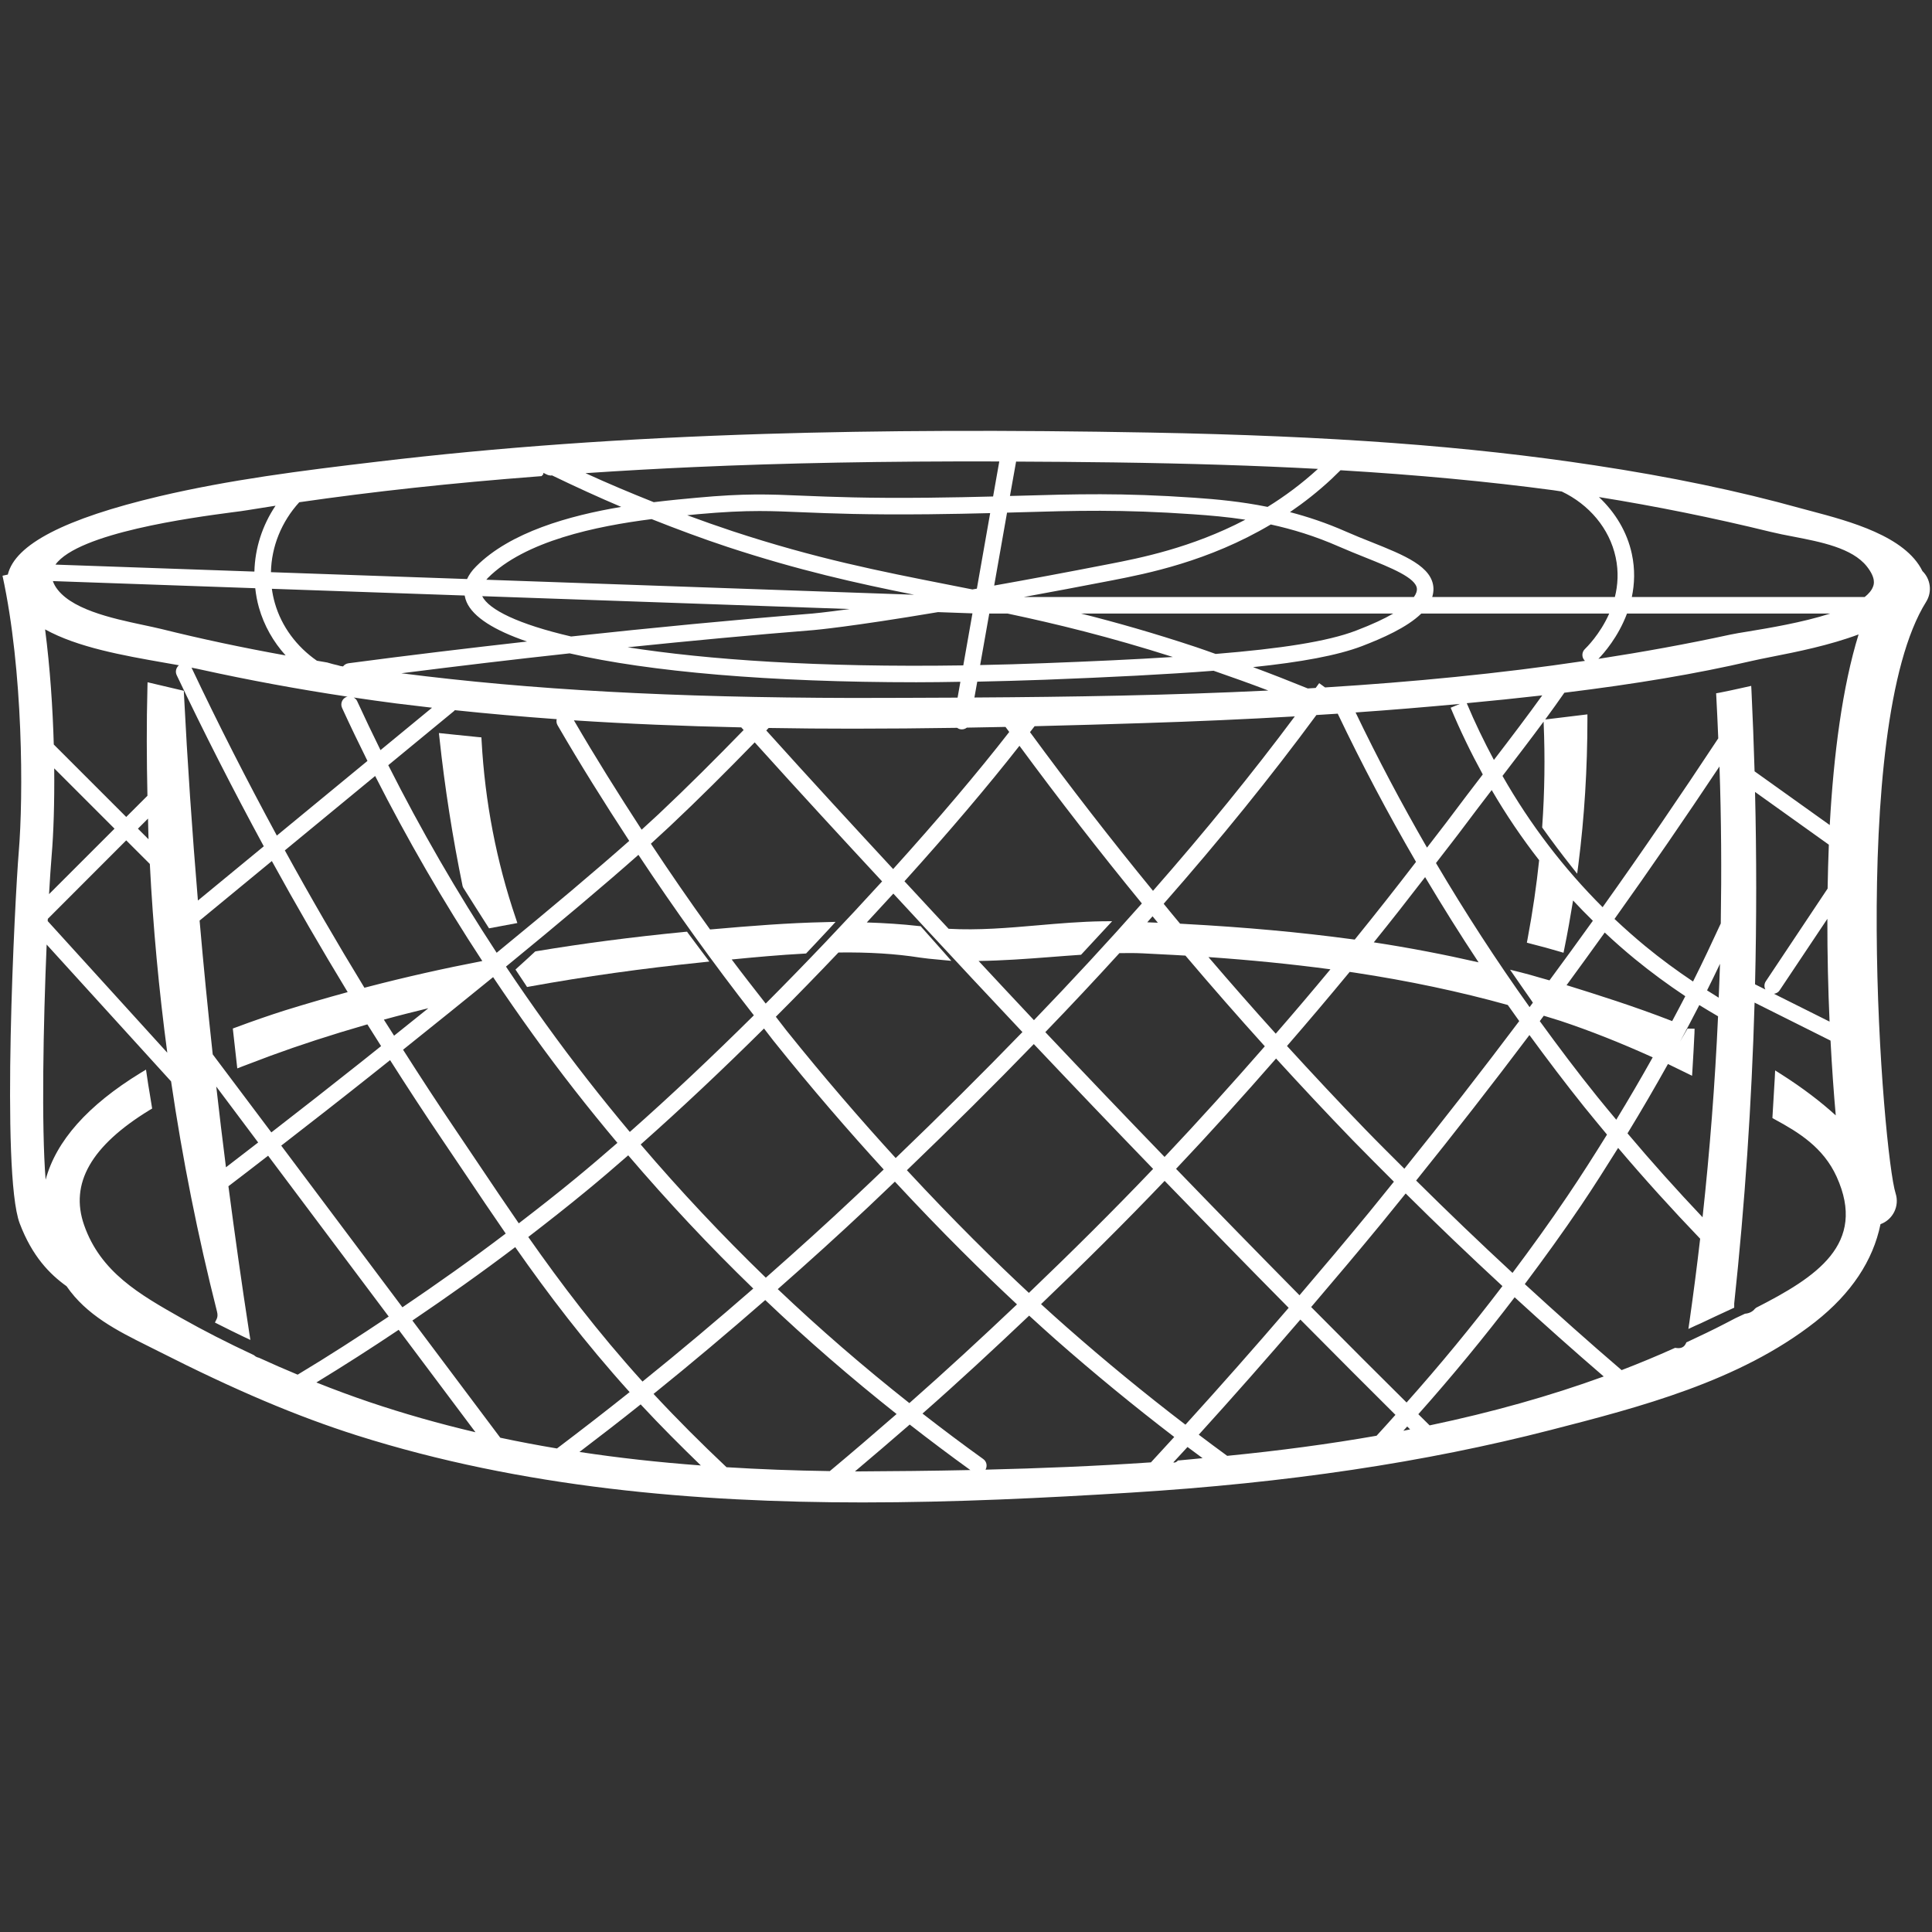 <svg xmlns="http://www.w3.org/2000/svg" xmlns:xlink="http://www.w3.org/1999/xlink" width="500" zoomAndPan="magnify" viewBox="0 0 375 375" height="500" preserveAspectRatio="xMidYMid meet" version="1.2"><rect x="0" y="0" width="375" height="375" fill="#333333" stroke="none"/><defs><clipPath id="7bf69ea221"><path d="M 0 83.438 L 375 83.438 L 375 291.938 L 0 291.938 Z M 0 83.438 "/></clipPath></defs><g id="108f68254f"><path style=" stroke:none;fill-rule:nonzero;fill:#ffffff;fill-opacity:1;" d="M 137.68 186.637 L 136.086 184.516 C 135.27 183.426 134.43 182.309 133.613 181.203 L 133.352 180.84 L 132.887 180.879 C 122.637 181.883 113.215 183.113 104.117 184.629 L 103.879 184.68 L 103.703 184.844 C 102.676 185.797 101.633 186.762 100.566 187.715 L 100.055 188.191 L 100.441 188.77 C 100.969 189.547 101.508 190.352 102.012 191.129 L 102.301 191.578 L 102.828 191.48 C 113.516 189.535 124.77 187.965 136.273 186.789 L 137.68 186.637 "/><path style=" stroke:none;fill-rule:nonzero;fill:#ffffff;fill-opacity:1;" d="M 100.418 179.16 L 100.129 178.281 C 96.363 167.242 94.133 155.648 93.48 143.828 L 93.441 143.125 L 92.75 143.062 C 91.285 142.926 89.828 142.777 88.359 142.613 L 85.188 142.285 L 85.301 143.266 C 86.328 152.863 87.848 162.535 89.789 171.984 L 89.891 172.258 C 91.473 174.77 93.039 177.254 94.633 179.738 L 94.922 180.188 L 100.418 179.16 "/><g clip-rule="nonzero" clip-path="url(#7bf69ea221)"><path style=" stroke:none;fill-rule:nonzero;fill:#ffffff;fill-opacity:1;" d="M 340.863 253.832 L 340.602 254.059 C 340.172 254.598 339.484 254.938 338.707 254.988 L 336.91 255.828 C 336.195 256.191 335.48 256.555 334.805 256.922 C 332.457 258.148 330.012 259.293 327.59 260.434 L 327.328 260.547 L 327.199 260.82 C 326.762 261.762 325.785 261.711 325.383 261.648 L 325.145 261.613 L 324.918 261.711 C 321.629 263.191 318.242 264.598 314.754 265.941 C 308.406 260.508 302.145 254.914 295.961 249.242 C 299.711 244.234 303.375 239.18 306.863 234.012 C 309.348 230.336 311.719 226.57 314.078 222.809 C 319.195 228.844 324.527 234.727 330 240.434 C 329.348 246.082 328.656 251.363 327.93 256.48 L 327.715 257.949 L 329.059 257.32 C 329.383 257.172 329.723 257.031 330.113 256.855 C 331.879 256.004 333.949 255.051 336.145 254.035 L 336.609 253.82 L 336.609 253.004 C 338.68 233.699 339.996 214.176 340.562 194.605 L 355.305 201.98 C 355.582 207.262 355.93 212.168 356.32 216.496 C 353.422 213.863 349.945 211.191 345.719 208.504 L 344.551 207.766 L 344.488 209.145 C 344.352 211.59 344.199 214.023 344.051 216.508 L 344.023 217.012 L 344.465 217.262 C 349.133 219.785 353.91 222.73 356.484 228.391 C 362.441 241.5 352.492 247.898 340.863 253.832 Z M 277.492 276.668 C 276.789 275.977 276.062 275.262 275.297 274.496 C 281.809 267.184 288.043 259.605 293.992 251.801 C 299.688 257.02 305.445 262.152 311.281 267.172 C 300.906 270.945 289.676 274.109 277.492 276.668 Z M 228.652 283.469 L 228.449 283.656 C 228.301 283.793 228.062 283.945 227.734 283.855 C 228.652 282.867 229.566 281.863 230.496 280.859 C 231.461 281.586 232.441 282.301 233.418 283.027 C 231.902 283.168 230.457 283.328 228.926 283.457 Z M 191.289 285.262 C 191.68 284.559 191.516 283.668 190.836 283.191 C 186.848 280.332 182.934 277.383 179.055 274.371 C 186.105 268.176 192.969 261.801 199.758 255.363 C 201.664 257.121 203.41 258.676 204.902 260.008 C 212.328 266.543 220.043 272.879 227.922 278.914 C 226.418 280.559 224.914 282.199 223.395 283.844 C 212.504 284.586 201.664 285.012 191.289 285.262 Z M 166.336 285.602 C 166.195 285.602 166.07 285.602 165.945 285.602 C 169.508 282.59 173.059 279.566 176.574 276.504 C 180.438 279.516 184.363 282.465 188.34 285.336 C 180.648 285.5 173.246 285.562 166.336 285.602 Z M 61.41 268.336 C 66.805 265.051 72.125 261.637 77.383 258.113 L 92.289 277.996 C 85.188 276.328 78.348 274.383 71.738 272.152 C 68.363 271.008 64.926 269.742 61.41 268.336 Z M 49.43 263.145 L 49.23 263.004 C 44.109 260.621 39.531 258.273 35.191 255.828 C 27.121 251.262 19.508 246.934 16.32 237.773 C 13.512 229.707 17.688 222.395 29.066 215.441 L 29.531 215.168 L 29.445 214.629 C 29.32 213.848 29.191 213.07 29.066 212.293 C 28.867 211.125 28.68 209.984 28.516 208.816 L 28.34 207.613 L 27.297 208.242 C 17.035 214.527 10.887 221.453 8.855 228.98 C 8.027 218.566 8.402 198.73 9.055 183.336 L 33.207 209.898 C 35.414 224.926 38.391 239.859 42.129 254.613 C 42.266 255.152 42.242 255.629 42.066 255.992 L 41.715 256.707 L 42.418 257.059 C 44.023 257.875 45.629 258.664 47.223 259.43 L 48.602 260.082 L 48.363 258.578 C 46.91 249.168 45.578 239.719 44.336 230.246 C 46.91 228.289 49.48 226.309 52.039 224.324 L 75.449 255.539 C 69.629 259.43 63.758 263.23 57.773 266.82 C 55.301 265.789 52.805 264.711 50.27 263.543 C 49.895 263.457 49.617 263.32 49.43 263.145 Z M 355.152 160.141 L 340.562 149.715 C 340.41 144.496 340.211 139.289 339.961 134.082 L 339.91 133.129 L 337.539 133.656 C 336.285 133.93 335.043 134.207 333.789 134.445 L 333.098 134.57 L 333.137 135.273 C 333.285 137.945 333.398 140.629 333.512 143.316 C 326.234 154.344 318.77 165.285 311.066 176.086 C 303.539 168.57 297.027 160.078 291.633 150.605 C 294.379 147.027 297.129 143.43 299.613 140.066 L 299.625 140.43 C 299.902 147.004 299.812 153.691 299.348 160.328 L 299.336 160.617 L 299.5 160.844 C 301.344 163.426 303.125 165.797 304.945 168.094 L 306.125 169.586 L 306.375 167.703 C 307.527 158.621 308.117 149.148 308.117 139.562 L 308.117 138.66 L 299.926 139.652 C 301.254 137.832 302.535 136.062 303.641 134.457 C 317.641 132.738 329.258 130.781 339.859 128.324 C 340.938 128.07 342.258 127.809 343.961 127.469 C 348.77 126.527 355.117 125.25 360.75 123.141 C 357.602 133.34 355.906 146.465 355.152 160.141 Z M 345.406 192.246 L 354.691 178.344 C 354.676 185.23 354.84 191.98 355.117 198.293 L 344.328 192.898 C 344.754 192.82 345.156 192.633 345.406 192.246 Z M 340.652 153.715 L 354.977 163.953 C 354.863 166.789 354.789 169.625 354.738 172.473 L 342.746 190.465 C 342.406 190.965 342.406 191.566 342.656 192.059 L 340.652 191.055 C 340.953 178.621 340.953 166.16 340.652 153.715 Z M 310 212.832 C 306.16 208.066 302.473 203.16 298.871 198.203 C 299.137 197.852 299.398 197.5 299.648 197.152 L 301.355 197.676 C 301.895 197.84 302.422 198.004 302.938 198.168 C 308.621 200.062 314.465 202.371 320.789 205.23 C 318.508 209.309 316.148 213.348 313.715 217.336 C 312.473 215.844 311.219 214.352 310 212.832 Z M 274.871 229.145 C 282.336 219.871 289.676 210.449 296.863 200.902 C 300.316 205.617 303.84 210.285 307.492 214.84 C 308.945 216.648 310.438 218.43 311.918 220.223 C 309.41 224.262 306.863 228.277 304.203 232.203 C 300.805 237.246 297.227 242.191 293.578 247.07 C 287.23 241.199 280.992 235.215 274.871 229.145 Z M 254.496 253.695 C 259.125 248.277 263.73 242.816 268.234 237.336 C 269.777 235.453 271.297 233.547 272.84 231.652 C 278.973 237.75 285.246 243.734 291.621 249.629 C 285.711 257.398 279.5 264.949 273.016 272.227 C 267.945 267.207 261.66 260.922 254.496 253.695 Z M 273.141 276.883 C 273.34 277.082 273.516 277.246 273.703 277.445 C 273.266 277.535 272.84 277.621 272.387 277.711 C 272.637 277.434 272.891 277.156 273.141 276.883 Z M 226.055 229.207 C 233.895 237.312 241.785 245.414 249.793 253.508 C 249.906 253.621 250.016 253.734 250.129 253.848 C 243.555 261.5 236.867 269.078 230.094 276.531 C 222.203 270.496 214.473 264.148 207.035 257.598 C 205.578 256.316 203.898 254.812 202.066 253.133 C 210.246 245.316 218.277 237.359 226.055 229.207 Z M 176.031 227.137 C 184.715 218.793 192.918 210.648 200.66 202.656 C 208.277 210.711 216.004 218.793 223.82 226.883 C 215.992 235.09 207.926 243.082 199.707 250.949 C 193.32 245.016 185.18 237.008 176.031 227.137 Z M 150.965 250.219 C 156.914 244.988 162.785 239.684 168.531 234.273 C 170.273 232.617 171.992 230.988 173.699 229.355 C 182.844 239.219 190.988 247.211 197.398 253.18 C 190.547 259.68 183.609 266.078 176.508 272.34 C 167.652 265.34 159.121 257.973 150.965 250.219 Z M 124.355 272.59 C 124.406 272.641 124.441 272.691 124.492 272.742 C 128.219 276.754 132.098 280.633 136.035 284.445 C 127.805 283.832 119.977 282.965 112.473 281.824 C 116.465 278.789 120.43 275.727 124.355 272.59 Z M 100.004 242.066 C 106.363 251.148 113.441 260.484 122.211 270.207 C 117.555 273.922 112.852 277.559 108.109 281.148 C 104.371 280.52 100.695 279.828 97.105 279.062 L 80.043 256.316 C 86.816 251.727 93.492 247.008 100.004 242.066 Z M 72.074 208.668 C 73.305 207.688 74.508 206.734 75.715 205.77 C 79.016 210.953 82.363 216.094 85.801 221.164 C 87.32 223.398 88.824 225.645 90.332 227.887 C 92.891 231.703 95.473 235.543 98.16 239.43 C 91.637 244.387 84.922 249.129 78.109 253.746 L 54.586 222.367 C 60.445 217.828 66.305 213.258 72.074 208.668 Z M 41.289 204.652 C 40.348 195.996 39.492 187.34 38.742 178.684 L 52.766 167.129 C 57.484 175.723 62.402 184.203 67.484 192.57 C 63.469 193.664 59.379 194.855 55.328 196.109 C 52.367 197.051 49.055 198.191 45.766 199.422 L 45.188 199.633 L 46.055 207.375 L 47.02 207 C 48.215 206.535 49.344 206.121 50.41 205.719 L 52.527 204.918 C 58.211 202.832 64.234 200.875 70.945 198.934 L 71.309 198.832 C 72.188 200.25 73.078 201.641 73.969 203.047 C 72.691 204.074 71.398 205.105 70.07 206.16 C 64.32 210.727 58.5 215.281 52.668 219.797 Z M 41.977 210.902 L 50.109 221.754 C 48.023 223.371 45.941 224.977 43.859 226.57 C 43.195 221.352 42.566 216.133 41.977 210.902 Z M 9.281 178.344 L 24.5 163.113 L 29.082 167.691 C 29.707 179.949 30.848 192.168 32.469 204.328 L 9.258 178.781 C 9.258 178.633 9.27 178.48 9.281 178.344 Z M 10.035 165.922 C 10.387 161.832 10.586 155.91 10.523 149.137 L 22.23 160.844 L 9.52 173.551 C 9.695 170.504 9.871 167.895 10.035 165.922 Z M 284.695 136.488 C 289.637 136.027 294.52 135.523 299.348 134.973 C 296.613 138.785 293.312 143.141 289.965 147.504 C 288.07 143.953 286.289 140.305 284.695 136.488 Z M 264.934 219.145 C 259.816 213.863 254.785 208.469 249.805 203.023 C 253.934 198.266 257.984 193.473 261.973 188.645 L 262.902 188.781 C 273.379 190.363 283.379 192.484 292.66 195.066 C 293.402 196.109 294.141 197.152 294.883 198.191 C 287.594 207.879 280.164 217.438 272.586 226.848 C 270.027 224.289 267.445 221.742 264.934 219.145 Z M 252.074 251.25 C 244.059 243.133 236.129 235.004 228.273 226.871 C 234.91 219.859 241.348 212.707 247.684 205.457 C 252.602 210.84 257.57 216.156 262.625 221.379 C 265.234 224.062 267.906 226.711 270.555 229.367 C 268.949 231.34 267.367 233.332 265.75 235.305 C 261.32 240.699 256.793 246.066 252.227 251.414 C 252.176 251.352 252.125 251.301 252.074 251.25 Z M 152.621 199.984 C 151.934 199.121 151.281 198.219 150.59 197.352 C 154.719 193.223 158.781 189.047 162.746 184.879 C 168.594 184.805 173.812 185.117 178.594 185.871 C 179.695 186.035 180.789 186.137 181.879 186.234 L 184.652 186.5 L 183.32 184.98 C 182.582 184.141 181.84 183.312 181.113 182.496 C 180.375 181.668 179.645 180.84 178.906 180.012 L 178.707 179.773 L 178.391 179.75 C 175.094 179.371 171.68 179.16 168.242 179.047 C 169.984 177.176 171.703 175.297 173.398 173.449 C 173.613 173.664 173.836 173.914 174.039 174.141 L 179.094 179.598 C 185.441 186.461 191.918 193.387 198.453 200.324 C 190.723 208.305 182.531 216.445 173.852 224.777 C 167.164 217.461 160 209.184 152.621 199.984 Z M 124.355 222.141 C 132.246 215.152 140.352 207.512 148.293 199.633 C 148.906 200.414 149.496 201.215 150.113 201.992 C 157.551 211.277 164.777 219.621 171.527 226.996 C 169.809 228.641 168.09 230.285 166.32 231.941 C 160.551 237.387 154.629 242.719 148.645 248 C 140.137 239.77 132.035 231.137 124.355 222.141 Z M 113.84 231.137 C 116.5 228.953 119.211 226.633 121.934 224.25 C 129.625 233.246 137.703 241.879 146.211 250.109 C 139.16 256.254 131.996 262.289 124.707 268.16 C 115.949 258.488 108.898 249.168 102.539 240.098 C 106.352 237.16 110.141 234.188 113.84 231.137 Z M 95.711 189.66 C 100.742 197.164 106 204.504 111.559 211.617 C 114.254 215.066 117.016 218.465 119.84 221.828 C 117.129 224.188 114.445 226.484 111.809 228.652 C 108.172 231.652 104.445 234.562 100.695 237.449 C 98.059 233.633 95.512 229.844 93.004 226.105 C 91.484 223.848 89.98 221.602 88.461 219.355 C 84.973 214.215 81.586 209.008 78.234 203.75 C 84.547 198.707 90.379 194 95.711 189.66 Z M 74.508 197.914 L 74.734 197.852 C 77.359 197.125 80.168 196.422 83.141 195.695 C 80.984 197.438 78.773 199.207 76.492 201.027 C 75.84 199.984 75.16 198.957 74.508 197.914 Z M 72.816 150.617 C 79.09 162.961 86.027 174.969 93.617 186.535 C 86.191 187.965 78.738 189.637 71.422 191.543 L 70.734 191.719 C 65.387 182.961 60.23 174.066 55.289 165.059 Z M 37.199 129.641 C 37.184 129.629 37.172 129.613 37.16 129.59 C 37.801 129.715 38.465 129.84 39.055 129.98 C 48.277 132.012 57.797 133.766 67.484 135.223 C 67.383 135.246 67.281 135.246 67.184 135.297 C 66.379 135.66 66.027 136.617 66.406 137.43 C 67.984 140.867 69.629 144.293 71.324 147.695 L 53.734 162.184 C 47.926 151.469 42.391 140.617 37.199 129.641 Z M 263.117 138.285 C 270.004 137.809 276.727 137.242 283.363 136.629 L 281.57 137.367 C 283.441 141.859 285.535 146.164 287.805 150.316 C 285.637 153.152 283.539 155.887 281.758 158.281 C 280.203 160.379 278.559 162.434 276.98 164.52 C 272.035 155.973 267.406 147.219 263.117 138.285 Z M 276.613 170.25 C 279.953 175.848 283.402 181.379 286.992 186.789 C 280.441 185.293 273.652 183.977 266.652 182.91 C 270.027 178.734 273.34 174.504 276.613 170.25 Z M 262.953 182.371 L 262.273 182.285 C 252.301 180.941 241.723 179.977 229.918 179.336 L 229.051 179.285 C 227.973 178.004 226.918 176.711 225.867 175.422 C 236.883 162.887 246.73 150.703 255.512 138.785 C 256.891 138.699 258.273 138.609 259.652 138.523 C 264.332 148.332 269.402 157.93 274.848 167.289 C 270.957 172.359 266.992 177.391 262.953 182.371 Z M 234.559 185.77 C 242.691 186.336 250.645 187.125 258.234 188.141 C 254.746 192.344 251.211 196.512 247.621 200.637 C 243.203 195.746 238.852 190.789 234.559 185.77 Z M 202.895 200.336 C 207.887 195.168 212.668 190.062 217.273 185.004 C 218.777 184.98 220.297 184.969 221.801 185.043 C 223.832 185.133 225.828 185.246 227.859 185.355 L 230.094 185.484 C 235.137 191.43 240.27 197.301 245.5 203.086 C 239.152 210.348 232.691 217.523 226.043 224.562 C 218.227 216.473 210.496 208.391 202.895 200.336 Z M 123.918 165.922 C 130.992 176.602 138.457 187 146.324 197.074 C 138.332 204.992 130.188 212.695 122.246 219.707 C 119.477 216.395 116.754 213.047 114.094 209.633 C 108.523 202.508 103.242 195.145 98.211 187.617 C 108.922 178.844 117.52 171.594 123.918 165.922 Z M 88.148 137.996 C 88.211 137.945 88.234 137.895 88.273 137.844 C 94.695 138.523 101.281 139.098 108.059 139.59 C 107.957 139.977 108.008 140.391 108.223 140.77 C 112.625 148.371 117.316 155.836 122.133 163.215 C 115.785 168.832 107.129 176.148 96.402 184.93 C 88.711 173.211 81.688 161.055 75.363 148.523 Z M 76.918 136.539 C 79.215 136.828 81.535 137.105 83.855 137.367 L 73.855 145.598 C 72.301 142.449 70.785 139.273 69.316 136.074 C 69.176 135.762 68.926 135.551 68.652 135.387 C 71.398 135.789 74.16 136.188 76.918 136.539 Z M 199.922 142.109 C 200.211 141.734 200.523 141.332 200.812 140.957 C 208.176 140.781 215.266 140.566 221.875 140.355 C 232.027 140.039 241.812 139.602 251.32 139.051 C 243.105 150.078 233.945 161.344 223.797 172.91 C 215.555 162.848 207.586 152.562 199.922 142.109 Z M 143.879 141.184 C 144.027 141.359 144.191 141.52 144.34 141.695 C 138.945 147.242 133.438 152.75 127.781 158.07 C 126.812 158.973 125.711 159.988 124.543 161.043 C 120 154.055 115.574 147.004 111.395 139.816 C 121.734 140.492 132.535 140.945 143.879 141.184 Z M 49.543 114.172 C 49.68 115.426 49.906 116.68 50.258 117.922 C 51.25 121.422 53.055 124.582 55.441 127.219 C 46.996 125.699 39.043 124.008 31.312 122.086 C 30.285 121.836 29.094 121.586 27.801 121.309 C 21.691 120.004 13.324 118.223 10.664 113.68 C 10.473 113.355 10.363 113.066 10.262 112.789 Z M 49.379 110.945 L 10.762 109.59 C 15.23 103.418 37.375 100.457 44.852 99.465 C 46.254 99.289 47.359 99.141 48.074 99.016 C 49.855 98.727 51.664 98.449 53.48 98.16 C 50.91 101.988 49.492 106.406 49.379 110.945 Z M 192.758 96.367 C 188.98 96.469 184.902 96.555 180.262 96.605 C 168.191 96.73 161.379 96.441 155.91 96.219 C 149.098 95.93 144.605 95.738 135.156 96.617 C 132.875 96.82 130.027 97.094 126.891 97.473 C 122.449 95.703 118.02 93.848 113.641 91.84 C 121.004 91.348 127.945 90.961 134.68 90.66 C 152.383 89.867 171.59 89.504 193.961 89.566 Z M 246.039 98.387 C 240.895 97.348 236.129 96.906 231.773 96.605 C 217.75 95.641 208.828 95.902 197.535 96.23 C 197.047 96.242 196.531 96.254 196.031 96.266 L 197.223 89.594 C 203.32 89.617 209.605 89.668 216.219 89.754 C 230.898 89.957 243.871 90.371 255.812 91.012 C 252.641 93.91 249.352 96.344 246.039 98.387 Z M 363.547 113.883 C 363.285 114.598 362.707 115.262 361.941 115.875 L 316.738 115.875 C 317.266 113.355 317.391 110.543 316.738 107.508 C 315.82 103.219 313.5 99.441 310.352 96.48 C 321.379 98.25 332.559 100.508 343.711 103.242 C 345.043 103.57 346.523 103.859 348.102 104.16 C 353.434 105.188 359.496 106.367 362.332 109.918 C 364.188 112.25 363.711 113.48 363.547 113.883 Z M 149.195 141.297 C 154.652 141.395 160.113 141.434 165.543 141.434 C 172.332 141.434 179.105 141.371 185.77 141.27 C 185.957 141.395 186.172 141.508 186.422 141.547 C 186.508 141.559 186.609 141.57 186.695 141.57 C 187.062 141.57 187.387 141.445 187.664 141.234 C 190.184 141.195 192.68 141.145 195.164 141.094 C 195.402 141.422 195.656 141.734 195.895 142.074 C 189.848 149.852 182.105 158.996 173.359 168.684 C 166.172 160.918 157.289 151.293 148.734 141.785 C 148.883 141.621 149.047 141.457 149.195 141.297 Z M 164.918 118.211 C 159.875 118.898 157.715 119.09 157.664 119.09 C 142.422 120.316 126.766 121.824 110.855 123.543 C 100.594 121.16 94.871 118.324 93.594 115.715 Z M 141.23 106.168 C 155.066 110.719 166.223 113.191 177.426 115.438 L 94.395 112.527 C 94.496 112.414 94.57 112.312 94.684 112.188 C 101.898 104.973 115.762 102.125 126.477 100.758 C 131.383 102.703 136.301 104.535 141.23 106.168 Z M 189.609 114.258 C 189.32 114.309 189.02 114.359 188.742 114.41 C 187.148 114.094 185.555 113.781 183.988 113.469 C 170.789 110.871 158.316 108.41 142.234 103.117 C 139.285 102.141 136.336 101.098 133.387 100.008 C 134.117 99.93 134.805 99.867 135.457 99.805 C 140.504 99.352 144.102 99.191 147.426 99.191 C 150.188 99.191 152.746 99.305 155.77 99.43 C 161.293 99.656 168.141 99.941 180.285 99.816 C 184.703 99.766 188.578 99.691 192.191 99.594 Z M 215.301 109.477 C 206.746 111.148 199.367 112.516 192.969 113.656 L 195.465 99.504 C 196.195 99.48 196.922 99.453 197.637 99.441 C 208.84 99.113 217.688 98.852 231.551 99.816 C 234.824 100.043 238.199 100.332 241.723 100.871 C 231.211 106.379 221.109 108.348 215.301 109.477 Z M 274.445 115.875 L 198.742 115.875 C 203.887 114.938 209.543 113.871 215.906 112.641 C 222.527 111.348 234.547 109 246.656 101.801 C 250.832 102.715 255.211 104.031 259.918 106.102 C 261.637 106.855 263.367 107.547 265.023 108.211 C 269.902 110.168 274.945 112.176 275.023 114.32 C 275.035 114.66 274.934 115.188 274.445 115.875 Z M 177.852 132.426 C 180.637 132.426 183.535 132.387 186.41 132.336 L 185.867 135.41 C 179.055 135.449 172.27 135.461 165.492 135.473 C 130.477 135.398 103.164 133.906 77.898 130.68 C 88.875 129.289 99.789 127.984 110.566 126.816 C 126.125 130.406 149.609 132.426 177.852 132.426 Z M 188.754 119.051 L 186.973 129.152 C 158.895 129.578 137.215 128.047 121.82 125.637 C 134.039 124.383 146.121 123.242 157.918 122.301 C 158.305 122.262 164.805 121.711 182.066 118.812 Z M 232.164 125.602 C 223.91 122.863 216.605 120.793 209.832 119.09 L 270.43 119.09 C 268.723 120.078 266.402 121.184 263.203 122.402 C 257.645 124.535 248.461 125.914 235.953 126.93 C 234.688 126.492 233.43 126.016 232.164 125.602 Z M 202.691 128.723 C 198.414 128.887 194.273 129.012 190.246 129.086 L 192.016 119.09 L 195.566 119.09 C 205.051 121.098 215.34 123.605 227.648 127.52 C 220.246 127.996 211.914 128.371 202.691 128.723 Z M 189.133 135.387 L 189.684 132.312 C 193.973 132.223 198.352 132.098 202.82 131.938 C 215.566 131.445 226.43 130.906 235.551 130.191 C 239.113 131.422 242.652 132.688 246.18 134.031 C 227.145 134.961 208.074 135.273 189.133 135.387 Z M 315.797 119.09 L 355.254 119.09 C 349.859 120.832 343.211 121.926 339.422 122.551 C 337.879 122.801 336.66 123.004 335.895 123.168 C 327.414 125.012 318.859 126.555 310.25 127.883 C 311.305 126.805 314.09 123.645 315.797 119.09 Z M 307.652 125.953 C 307 126.555 306.965 127.57 307.578 128.211 C 307.605 128.234 307.629 128.246 307.652 128.273 C 290.992 130.758 274.133 132.375 257.195 133.43 L 256.051 132.602 C 255.824 132.914 255.602 133.227 255.375 133.527 C 254.859 133.566 254.359 133.605 253.844 133.629 C 250.332 132.199 246.805 130.82 243.219 129.488 C 252.551 128.512 259.578 127.23 264.359 125.41 C 268.297 123.895 273.078 121.812 275.875 119.09 L 312.348 119.09 C 310.539 123.18 307.844 125.762 307.652 125.953 Z M 53.344 117.043 C 53.082 116.129 52.895 115.199 52.766 114.285 L 90.191 115.59 C 90.27 116.051 90.406 116.492 90.57 116.867 C 91.848 119.777 95.938 122.352 102.301 124.52 C 90.855 125.812 79.316 127.191 67.648 128.738 C 67.207 128.801 66.832 129.023 66.582 129.352 C 66.418 129.324 66.266 129.312 66.09 129.277 L 65.551 129.125 C 64.949 128.988 64.348 128.848 63.496 128.586 C 62.816 128.484 62.176 128.359 61.512 128.246 C 57.637 125.562 54.66 121.66 53.344 117.043 Z M 301.508 95.152 C 302.047 95.227 302.598 95.328 303.137 95.402 C 308.406 97.91 312.398 102.539 313.602 108.188 C 314.203 110.996 314.016 113.582 313.449 115.875 L 277.996 115.875 C 278.16 115.336 278.246 114.785 278.234 114.219 C 278.094 109.98 272.586 107.773 266.215 105.227 C 264.598 104.586 262.891 103.906 261.223 103.168 C 257.445 101.5 253.844 100.309 250.383 99.402 C 253.117 97.535 255.824 95.414 258.449 92.969 C 259.102 92.352 259.68 91.789 260.191 91.273 C 275.047 92.164 288.961 93.469 301.508 95.152 Z M 104.332 92.477 L 105.121 92.414 L 105.449 92.062 L 105.473 91.777 C 105.711 91.914 105.961 92.027 106.363 92.203 L 106.84 92.301 L 107.129 92.277 C 107.141 92.277 107.141 92.277 107.156 92.277 C 111.598 94.422 116.074 96.48 120.578 98.387 C 110.48 100.082 99.062 103.281 92.426 109.93 C 91.559 110.781 91.02 111.609 90.656 112.391 L 52.59 111.059 C 52.691 106.09 54.625 101.285 58.086 97.484 C 72.391 95.414 87.609 93.758 104.332 92.477 Z M 200.688 198.016 C 197.059 194.164 193.508 190.352 189.945 186.523 C 194.551 186.461 199.23 186.121 203.773 185.77 C 205.691 185.621 207.598 185.469 209.508 185.344 L 209.832 185.32 L 215.867 178.809 L 214.012 178.82 C 209.758 178.883 205.492 179.246 201.363 179.609 C 195.719 180.102 189.871 180.602 184.125 180.277 C 183.234 179.324 182.332 178.367 181.453 177.414 L 176.398 171.957 C 176.133 171.668 175.832 171.344 175.555 171.055 C 184.164 161.52 191.828 152.484 197.875 144.758 C 205.516 155.133 213.445 165.348 221.637 175.359 C 215.078 182.773 208.102 190.312 200.688 198.016 Z M 224.738 179.098 L 222.68 179.02 C 223.02 178.633 223.371 178.242 223.707 177.855 C 224.047 178.27 224.387 178.684 224.738 179.098 Z M 148.621 194.793 C 146.398 191.945 144.18 189.121 142.02 186.234 C 146.359 185.809 151.254 185.355 156.133 185.094 L 156.461 185.07 L 158.367 183.047 C 159.223 182.145 160.074 181.242 160.914 180.324 L 162.184 178.934 L 160.312 178.984 C 152.961 179.133 145.508 179.738 138.52 180.352 C 138.309 180.363 138.105 180.375 137.895 180.402 C 137.867 180.402 137.844 180.402 137.816 180.402 C 133.879 174.945 130.051 169.387 126.336 163.766 C 127.656 162.562 128.883 161.434 129.988 160.402 C 135.621 155.109 141.105 149.625 146.488 144.094 C 155.105 153.664 164.012 163.312 171.215 171.078 C 164.125 178.859 156.473 186.914 148.621 194.793 Z M 35.703 134.684 L 35.68 134.082 L 28.641 132.426 L 28.617 133.418 C 28.43 140.43 28.465 147.441 28.617 154.457 L 24.5 158.57 L 10.438 144.508 C 10.234 137.406 9.723 129.652 8.754 122.164 C 15.043 125.648 23.859 127.219 31.801 128.609 C 32.82 128.785 33.773 128.949 34.727 129.125 C 34.188 129.59 33.973 130.344 34.285 131.02 C 39.605 142.234 45.266 153.328 51.199 164.266 L 38.414 174.793 C 37.297 161.406 36.383 148.02 35.703 134.684 Z M 28.828 162.898 L 26.773 160.844 L 28.73 158.887 C 28.777 160.227 28.777 161.57 28.828 162.898 Z M 317.363 186.172 C 320.477 188.719 323.738 191.117 327.113 193.363 C 326.285 194.98 325.418 196.586 324.566 198.191 C 317.125 195.293 309.852 193.023 304.379 191.316 L 304.066 191.23 C 306.551 187.828 309.023 184.43 311.48 181.004 C 313.375 182.785 315.344 184.516 317.363 186.172 Z M 334 179.246 C 332.258 183.023 330.488 186.789 328.617 190.512 C 325.434 188.379 322.344 186.109 319.398 183.688 C 317.328 181.98 315.32 180.199 313.375 178.367 C 320.34 168.609 327.125 158.723 333.75 148.773 C 334.102 158.898 334.164 169.059 334 179.246 Z M 333.598 193.648 C 332.848 193.188 332.094 192.695 331.34 192.23 C 332.207 190.527 333.023 188.793 333.852 187.074 C 333.789 189.258 333.688 191.453 333.598 193.648 Z M 297.453 183.262 C 299.172 183.699 300.918 184.164 302.637 184.68 L 303.477 184.93 L 303.652 184.066 C 304.266 181.078 304.805 177.992 305.332 174.781 C 306.574 176.125 307.867 177.43 309.172 178.719 C 306.387 182.598 303.59 186.449 300.754 190.289 L 298.848 189.75 C 297.629 189.398 296.398 189.031 295.156 188.73 L 293.102 188.219 L 294.305 189.961 C 294.781 190.664 295.258 191.355 295.746 192.043 C 296.211 192.711 296.676 193.375 297.141 194.039 L 297.531 194.617 C 297.316 194.906 297.102 195.207 296.891 195.48 C 290.441 186.449 284.383 177.113 278.723 167.516 C 280.594 165.07 282.512 162.66 284.344 160.191 C 285.887 158.121 287.68 155.773 289.539 153.352 C 292.324 158.133 295.398 162.672 298.746 166.965 C 298.23 171.859 297.516 176.852 296.5 182.246 L 296.363 182.973 Z M 141.016 284.785 C 136.16 280.207 131.395 275.449 126.852 270.559 C 134.203 264.637 141.418 258.551 148.531 252.34 C 156.676 260.094 165.191 267.457 174.027 274.461 C 169.746 278.188 165.43 281.898 161.066 285.539 C 154.129 285.438 147.453 285.188 141.016 284.785 Z M 238.199 282.578 C 236.344 281.234 234.512 279.855 232.68 278.473 C 239.34 271.137 245.914 263.672 252.402 256.129 C 259.539 263.344 265.812 269.605 270.855 274.621 C 269.641 275.965 268.434 277.344 267.191 278.676 C 258.047 280.281 248.387 281.574 238.199 282.578 Z M 330.465 236.27 C 325.469 230.988 320.59 225.555 315.898 219.984 C 318.605 215.555 321.215 211.062 323.75 206.523 L 328.43 208.805 L 328.504 207.613 C 328.656 205.254 328.781 202.871 328.895 200.5 L 328.918 199.672 L 327.551 199.648 L 326.348 201.73 C 326.262 201.895 326.172 202.055 326.07 202.219 C 327.363 199.848 328.605 197.465 329.836 195.082 C 331.039 195.82 332.246 196.547 333.473 197.262 C 332.883 210.285 331.879 223.309 330.465 236.27 Z M 373.145 110.848 C 369.82 104.059 358.98 101.172 351.555 99.203 L 349.496 98.652 C 337.352 95.277 324.277 92.555 309.523 90.32 C 284.906 86.57 258.324 84.613 223.293 83.961 C 195.418 83.445 170.938 83.531 148.457 84.223 C 121.133 85.074 96.555 86.832 73.316 89.605 C 58.227 91.387 44.613 93.117 30.926 96.328 C 12.543 100.684 2.934 105.664 1.516 111.523 L 0.488 111.75 C 4.504 130.203 4.551 154.445 3.637 165.395 C 2.91 174.078 0.137 227.688 3.824 237.461 C 6.258 243.859 9.633 247.297 12.922 249.656 C 16.785 255.277 22.758 258.289 28.578 261.188 L 30.75 262.277 C 45.652 269.832 57.535 274.875 69.289 278.613 C 101.246 288.738 134.996 291.621 167.426 291.621 C 185.367 291.621 202.918 290.746 219.543 289.715 C 249.879 287.832 276.527 283.855 300.992 277.559 C 318.168 273.141 337.625 268.137 352.344 256.57 C 359.332 251.062 363.559 244.688 365.004 237.613 C 367.41 236.734 368.73 234.109 367.938 231.641 C 365.504 224.051 358.605 141.219 373.859 116.816 C 375.078 114.871 374.727 112.391 373.145 110.848 "/></g></g></svg>